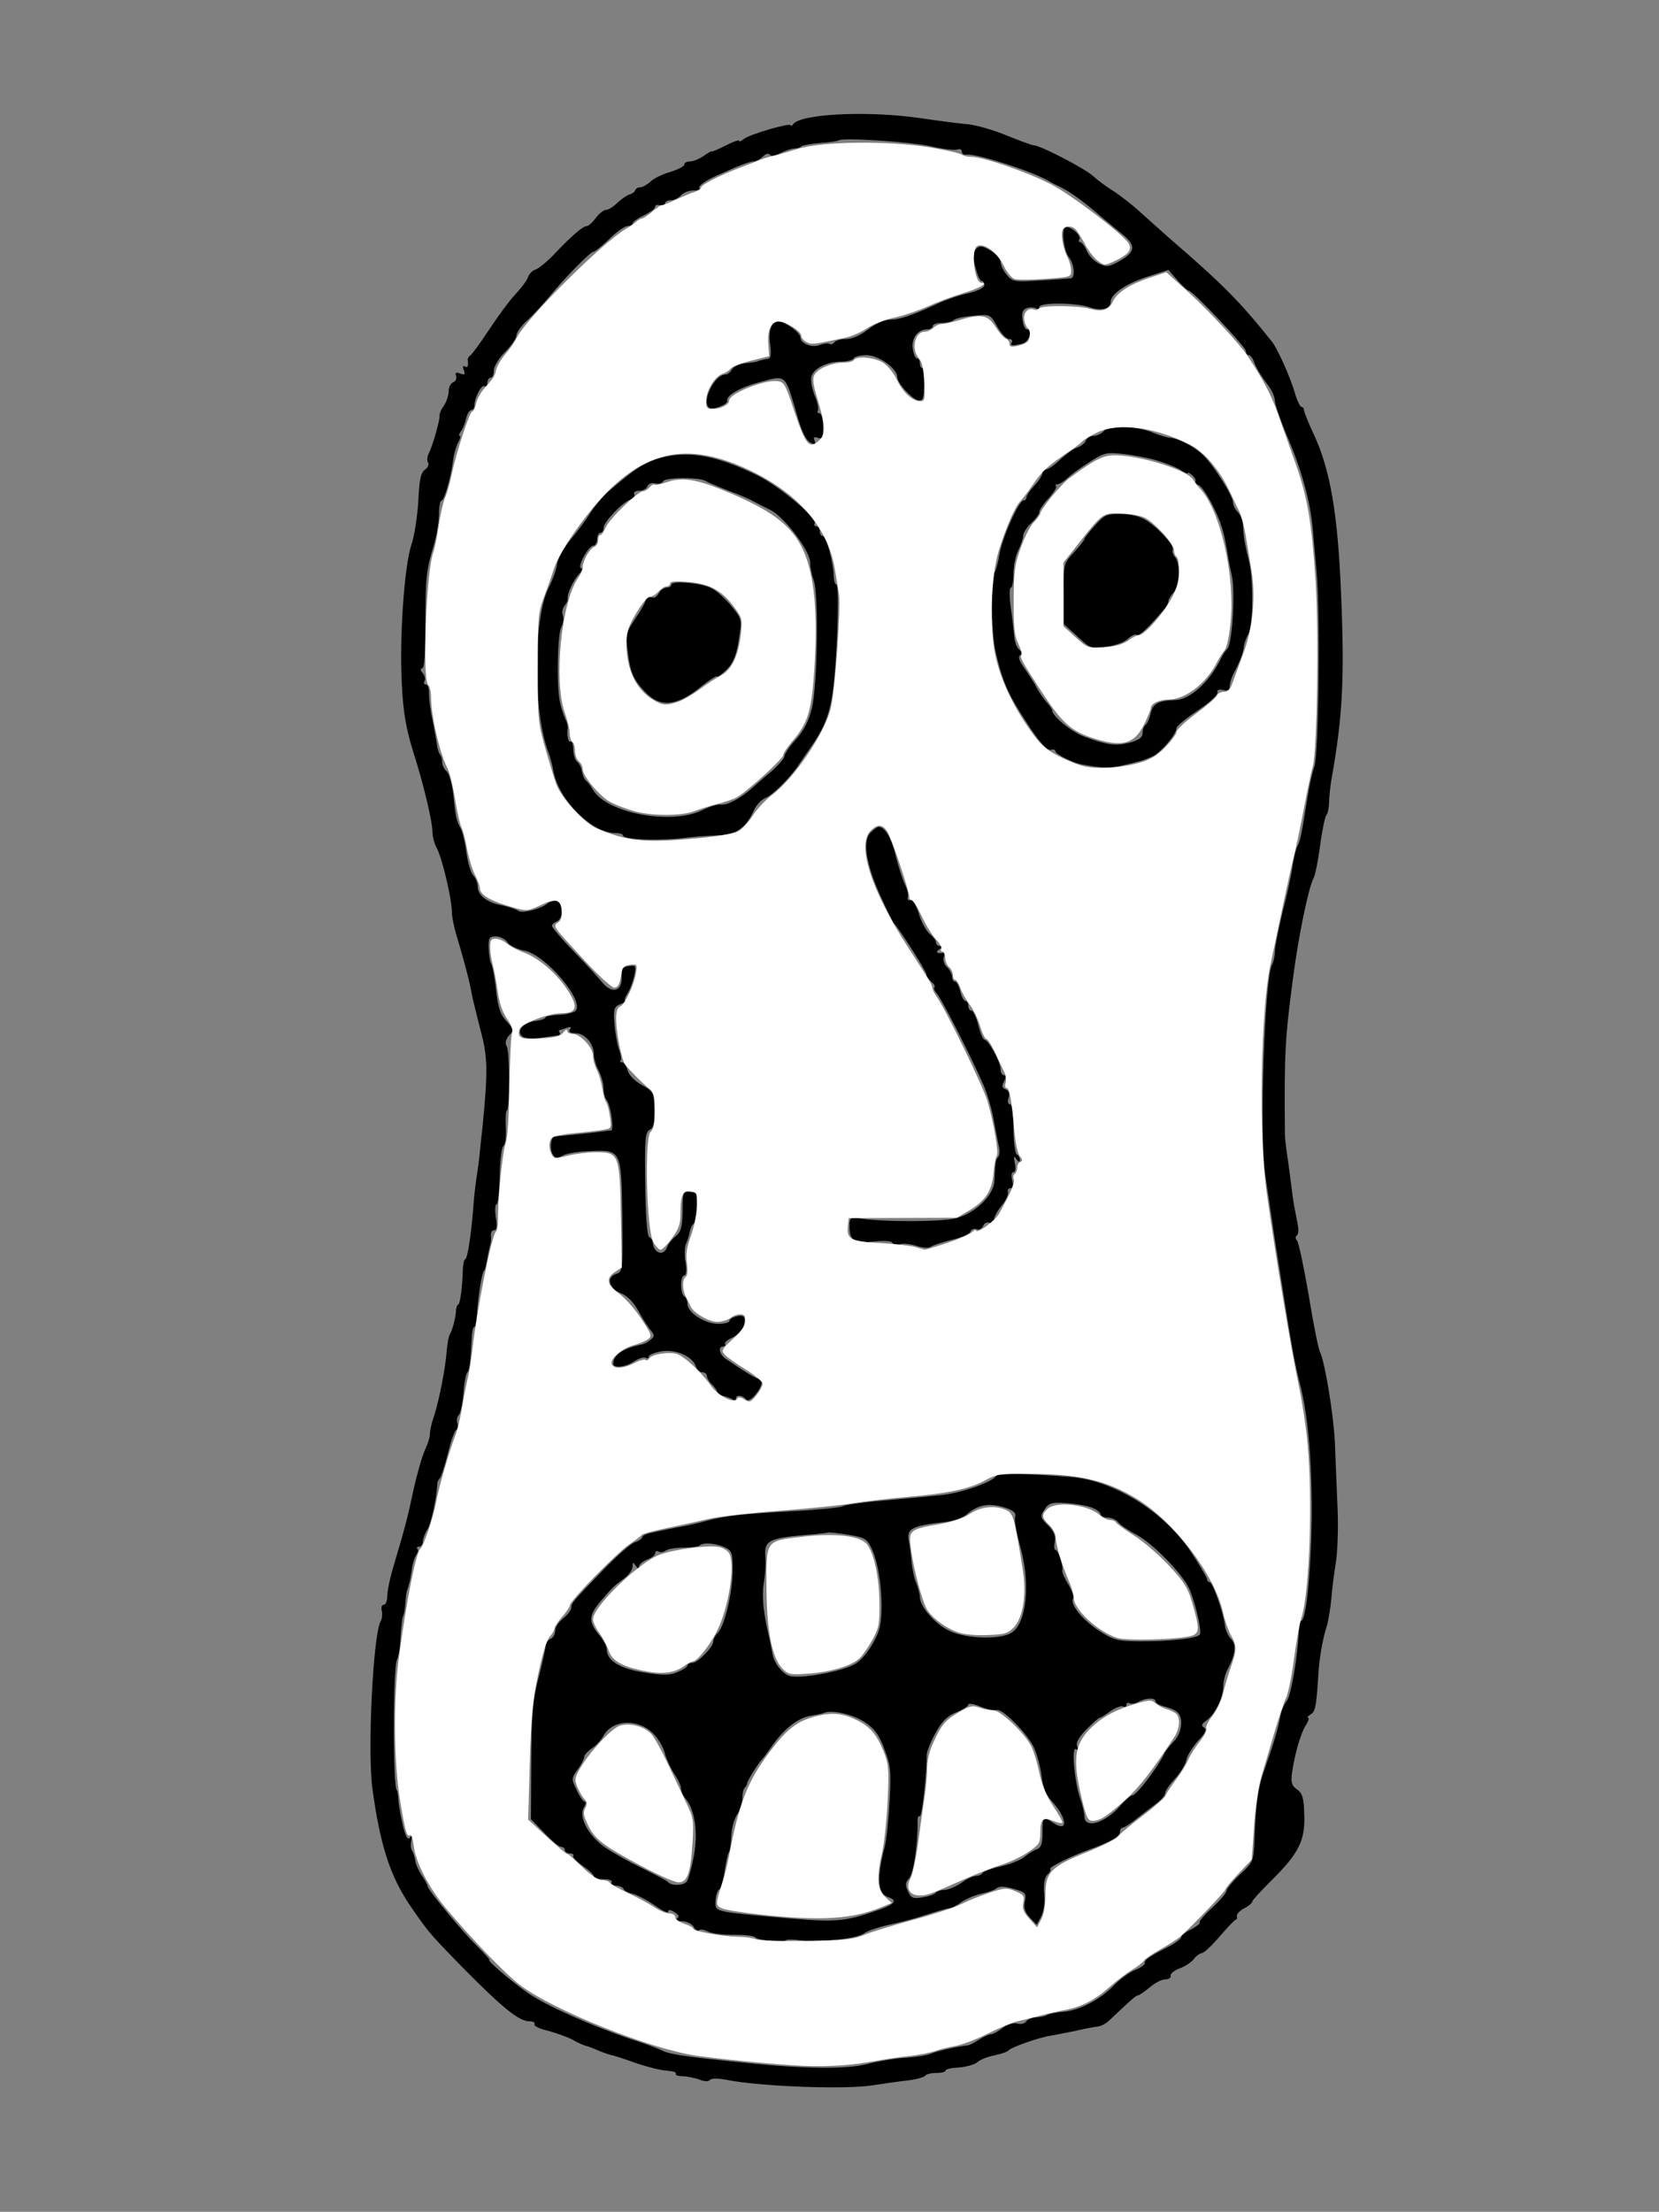 <?xml version="1.0" encoding="UTF-8" standalone="no"?>
<svg
   xmlns:dc="http://purl.org/dc/elements/1.1/"
   xmlns:cc="http://creativecommons.org/ns#"
   xmlns:rdf="http://www.w3.org/1999/02/22-rdf-syntax-ns#"
   xmlns:svg="http://www.w3.org/2000/svg"
   xmlns="http://www.w3.org/2000/svg"
   xmlns:sodipodi="http://sodipodi.sourceforge.net/DTD/sodipodi-0.dtd"
   xmlns:inkscape="http://www.inkscape.org/namespaces/inkscape"
   version="1.0"
   width="514pt"
   height="685pt"
   viewBox="0 0 514 685"
   preserveAspectRatio="xMidYMid meet"
   id="svg18"
   sodipodi:docname="face1_copy.svg"
   inkscape:version="1.0.1 (3bc2e813f5, 2020-09-07)">
  <rect x="0" y="0" width="514" height="685" fill="#808080" stroke="none"/>
  <defs
     id="defs22" />
  <sodipodi:namedview
     pagecolor="#ffffff"
     bordercolor="#666666"
     borderopacity="1"
     objecttolerance="10"
     gridtolerance="10"
     guidetolerance="10"
     inkscape:pageopacity="0"
     inkscape:pageshadow="2"
     inkscape:window-width="1920"
     inkscape:window-height="1027"
     id="namedview20"
     showgrid="false"
     inkscape:zoom="0.94160584"
     inkscape:cx="342.66667"
     inkscape:cy="453.12661"
     inkscape:window-x="1912"
     inkscape:window-y="-8"
     inkscape:window-maximized="1"
     inkscape:current-layer="g16" />
  <g
     transform="translate(0,685) scale(0.1,-0.1)"
     fill="#000000"
     stroke="none"
     id="g16">
    <path
       d="M2510 6486 c-25 -4 -48 -13 -52 -20 -4 -6 -8 -8 -8 -4 0 9 -129 -28 -146 -43 -8 -6 -14 -9 -14 -5 0 4 -19 -3 -42 -15 -24 -12 -43 -20 -43 -18 0 2 -11 -4 -25 -14 -13 -9 -32 -17 -42 -17 -10 0 -18 -4 -18 -10 0 -5 -19 -15 -42 -22 -24 -7 -52 -20 -62 -30 -11 -10 -25 -18 -32 -18 -7 0 -14 -4 -16 -9 -1 -5 -9 -11 -17 -13 -7 -2 -24 -13 -37 -25 -13 -13 -29 -23 -36 -23 -7 0 -22 -11 -32 -25 -10 -14 -23 -25 -27 -25 -13 0 -46 -29 -97 -82 -24 -26 -53 -50 -63 -53 -10 -3 -20 -14 -23 -23 -3 -10 -20 -33 -38 -52 -18 -19 -55 -69 -82 -110 -27 -41 -54 -78 -59 -81 -5 -3 -8 -9 -8 -13 3 -20 0 -26 -9 -21 -6 4 -7 -1 -3 -11 5 -14 3 -16 -11 -11 -13 5 -17 3 -13 -7 3 -8 -1 -17 -9 -20 -8 -3 -14 -16 -14 -28 0 -13 -7 -33 -15 -45 -9 -12 -14 -26 -13 -30 2 -10 -21 -93 -33 -116 -5 -10 -7 -23 -3 -29 4 -6 0 -17 -10 -23 -13 -10 -17 -33 -20 -98 -3 -46 -12 -107 -21 -133 -22 -64 -38 -288 -30 -433 4 -85 13 -137 34 -205 34 -106 61 -221 61 -254 0 -13 6 -36 14 -50 17 -34 46 -157 46 -196 0 -15 7 -49 15 -75 15 -49 36 -126 41 -151 2 -8 5 -26 8 -40 3 -14 15 -61 26 -105 21 -80 22 -120 5 -295 -3 -25 -7 -63 -9 -85 -2 -22 -7 -56 -10 -75 -3 -19 -8 -62 -10 -95 -7 -86 -18 -155 -25 -155 -3 0 -6 -15 -7 -32 -1 -54 -9 -108 -14 -108 -3 0 -6 -8 -7 -17 -1 -25 -11 -61 -19 -75 -4 -6 -8 -30 -10 -52 -4 -54 -23 -151 -39 -201 -8 -22 -13 -47 -13 -55 1 -8 -6 -31 -15 -50 -9 -19 -25 -75 -36 -125 -20 -94 -26 -114 -60 -230 -12 -38 -21 -82 -21 -97 0 -16 -5 -28 -11 -28 -6 0 -9 -8 -6 -19 2 -10 1 -25 -4 -33 -23 -42 -41 -402 -25 -518 24 -176 55 -273 121 -368 52 -76 60 -85 170 -197 113 -114 164 -155 195 -155 12 0 19 -4 16 -9 -3 -5 15 -14 41 -20 25 -7 60 -19 77 -28 17 -10 36 -18 41 -19 6 -1 24 -8 40 -15 17 -7 37 -14 45 -15 8 -2 42 -13 75 -25 33 -11 74 -21 92 -22 17 -1 30 -5 27 -9 -3 -4 6 -8 20 -8 13 0 37 -5 52 -10 16 -7 30 -7 33 -2 4 6 26 6 56 0 104 -20 365 -30 450 -16 33 5 81 12 108 15 26 3 50 10 53 14 3 5 18 9 35 9 16 0 29 3 29 8 0 4 19 8 42 9 22 2 48 9 57 17 9 8 33 17 54 21 20 4 39 11 42 15 6 9 94 40 128 45 12 2 47 9 77 15 30 7 63 13 72 14 10 1 26 10 35 19 68 64 82 77 88 77 4 0 20 11 37 25 16 14 38 25 49 25 10 0 18 5 16 12 -1 6 12 16 28 22 17 6 36 19 43 28 7 10 19 18 25 19 7 0 32 24 56 52 25 29 47 52 50 52 3 0 5 4 3 10 -1 7 9 18 23 25 14 7 25 17 25 21 0 4 27 33 59 65 85 84 105 124 102 203 -1 52 -6 67 -22 79 -17 11 -20 22 -16 51 8 58 27 124 43 148 8 13 11 23 7 23 -5 0 -1 5 7 10 15 9 18 22 24 115 3 57 13 116 27 160 5 17 11 55 14 85 2 30 9 81 14 112 5 31 8 108 5 170 -3 62 -6 151 -8 198 -4 87 -31 252 -46 282 -5 9 -21 88 -35 175 -15 87 -31 163 -36 170 -6 7 -6 13 -1 17 6 4 6 22 0 48 -5 24 -11 57 -13 73 -2 17 -8 62 -13 100 -6 39 -11 79 -11 90 -2 258 0 294 25 485 16 125 48 282 64 311 5 9 14 54 20 100 6 46 15 88 19 94 5 5 9 26 9 45 1 19 4 49 7 65 35 195 41 315 30 575 -10 251 -34 388 -86 498 -16 34 -29 67 -29 72 0 6 -4 10 -8 10 -4 0 -14 21 -21 46 -14 47 -54 137 -71 157 -100 125 -153 178 -320 322 -19 17 -57 51 -85 76 -27 25 -66 55 -85 67 -19 12 -47 32 -61 45 -25 24 -166 97 -186 97 -6 0 -43 14 -83 30 -40 17 -94 32 -119 35 -25 2 -95 11 -156 20 -113 16 -257 16 -335 1z m378 -90 c35 -8 70 -12 78 -9 8 3 14 0 14 -6 0 -7 6 -11 13 -10 27 6 210 -53 257 -82 8 -5 24 -13 35 -18 28 -14 66 -40 116 -83 24 -21 59 -49 77 -64 42 -34 40 -54 -7 -81 -33 -19 -42 -21 -65 -10 -14 7 -32 24 -39 40 -6 15 -16 27 -20 27 -5 0 -6 4 -3 9 8 12 -31 44 -44 36 -12 -7 -4 -72 12 -92 16 -20 20 -63 6 -65 -23 -2 -62 -5 -122 -8 -51 -3 -61 -1 -77 19 -11 13 -19 31 -19 40 0 9 -14 25 -31 35 -26 15 -33 16 -45 5 -10 -11 -11 -23 -2 -56 6 -24 14 -43 19 -43 5 0 9 -6 9 -13 0 -8 -21 -18 -49 -25 -28 -6 -69 -20 -93 -31 -84 -39 -121 -51 -150 -51 -18 0 -45 -12 -68 -30 -23 -18 -50 -30 -68 -30 -17 0 -34 -5 -37 -10 -4 -6 -10 -8 -15 -5 -5 3 -19 1 -32 -4 -23 -9 -58 6 -58 23 0 11 -22 31 -49 45 -33 18 -53 -10 -45 -66 4 -28 2 -43 -5 -44 -13 -2 -30 -6 -33 -8 -2 -1 -18 -4 -37 -6 -19 -1 -38 -10 -43 -19 -5 -9 -14 -16 -21 -16 -33 -1 -73 -81 -51 -102 9 -10 59 9 57 20 -4 17 39 42 99 58 86 23 79 28 118 -103 13 -47 27 -76 40 -83 16 -9 18 -8 14 5 -5 11 -2 13 10 9 13 -5 16 1 16 35 0 23 -5 41 -11 41 -5 0 -8 4 -5 9 3 5 -1 26 -10 46 -8 21 -13 47 -10 59 7 25 48 46 92 46 18 0 36 5 39 10 3 6 21 10 40 10 37 0 95 -41 95 -68 0 -19 49 -72 67 -72 14 0 15 5 17 62 1 21 -2 38 -6 38 -5 0 -8 7 -8 15 0 8 -4 15 -9 15 -5 0 -11 14 -13 30 -5 33 16 60 45 60 9 0 17 5 17 10 0 6 13 10 28 10 15 0 32 4 37 9 6 5 33 11 62 13 51 5 51 5 73 -34 12 -21 28 -38 36 -38 8 0 12 -4 9 -10 -7 -11 0 -12 33 -4 21 6 33 44 13 44 -5 0 -11 13 -13 30 -3 22 0 31 14 36 10 3 22 2 28 -1 5 -3 10 -1 10 4 0 15 115 14 157 -1 34 -12 65 -4 64 17 0 24 47 56 111 77 l68 22 28 -32 c16 -18 32 -32 35 -32 12 0 177 -175 177 -187 0 -7 4 -13 9 -13 5 0 11 -8 15 -17 6 -19 20 -43 49 -82 9 -13 17 -32 17 -42 0 -11 18 -63 41 -117 43 -102 68 -194 76 -277 2 -27 8 -88 12 -135 12 -123 7 -569 -7 -605 -6 -16 -16 -61 -22 -100 -17 -106 -21 -129 -30 -145 -5 -9 -11 -36 -15 -60 -3 -25 -17 -90 -31 -144 -13 -54 -24 -110 -24 -123 0 -13 -4 -32 -9 -41 -23 -44 -39 -519 -22 -642 25 -172 29 -198 50 -330 34 -217 42 -261 62 -340 30 -121 41 -349 27 -555 -7 -108 -17 -165 -27 -165 -3 0 -6 -15 -7 -32 -3 -75 -24 -202 -38 -217 -7 -9 -16 -29 -19 -46 -7 -39 -21 -85 -47 -159 -22 -61 -29 -107 -33 -221 -3 -69 -4 -72 -45 -110 -23 -22 -42 -45 -42 -51 0 -6 -20 -30 -44 -52 -24 -22 -42 -43 -39 -46 3 -2 -9 -12 -26 -21 -17 -8 -31 -19 -31 -24 0 -5 -15 -16 -32 -26 -65 -33 -83 -45 -81 -54 1 -5 -12 -15 -30 -22 -18 -7 -49 -30 -69 -51 -43 -43 -107 -76 -158 -79 -19 -2 -39 -6 -45 -9 -5 -4 -21 -7 -34 -8 -13 0 -28 -6 -32 -13 -4 -6 -16 -9 -28 -6 -12 3 -31 -3 -45 -14 -13 -10 -29 -19 -35 -19 -7 0 -24 -8 -38 -17 -15 -10 -31 -18 -37 -18 -25 -2 -92 -17 -111 -25 -11 -5 -47 -11 -80 -13 -33 -2 -86 -11 -117 -19 -64 -17 -196 -16 -383 4 -181 18 -232 26 -255 38 -9 5 -52 21 -96 35 -126 43 -265 105 -319 143 -55 39 -128 102 -119 102 3 0 -14 19 -38 43 -47 46 -153 175 -153 185 0 4 -8 18 -17 32 -10 14 -19 35 -21 45 -1 11 -6 26 -10 33 -5 7 -5 22 -2 35 5 16 4 18 -3 8 -8 -11 -13 -4 -22 28 -6 24 -13 59 -15 79 -1 21 -4 37 -5 37 -13 0 -13 380 0 405 5 9 10 41 11 71 2 30 5 59 8 64 3 6 6 24 7 40 1 17 3 32 4 35 1 3 3 10 5 15 1 6 3 12 4 15 1 3 4 20 7 39 2 19 9 39 14 46 5 7 7 15 3 18 -3 4 -1 7 5 7 7 0 12 7 12 15 0 9 6 26 14 38 12 18 29 100 31 142 0 6 3 12 7 16 4 3 15 36 25 75 9 38 21 72 26 75 6 4 7 14 4 22 -3 8 -1 19 4 24 6 6 12 36 15 69 2 32 8 61 12 64 6 4 10 32 14 113 1 15 4 27 7 27 4 0 8 19 9 43 3 51 16 132 22 132 2 0 6 16 13 55 3 14 6 27 7 30 1 3 2 13 1 23 -1 9 3 17 10 17 8 0 10 12 5 40 -3 22 -2 40 2 40 5 0 9 39 10 87 1 47 6 89 11 93 6 3 10 29 8 58 -1 29 0 52 3 52 9 0 10 183 0 199 -6 11 -3 22 7 34 15 16 15 19 -4 40 -24 26 -30 42 -38 117 -4 30 -10 60 -13 65 -4 6 -7 27 -8 48 -1 32 2 37 22 37 13 0 29 -8 36 -18 7 -11 31 -22 52 -26 66 -12 189 -157 159 -187 -5 -5 -29 -11 -51 -12 -23 -1 -42 -5 -42 -8 0 -4 -14 -9 -31 -11 -38 -4 -62 -33 -39 -49 8 -5 33 -7 55 -3 22 3 45 6 52 7 7 0 10 4 7 9 -3 4 -3 8 0 8 2 0 12 3 22 7 12 4 15 3 10 -5 -5 -8 1 -12 18 -12 28 0 56 -33 56 -66 0 -12 7 -35 15 -50 8 -16 15 -40 15 -55 0 -14 4 -29 9 -35 12 -13 25 -94 14 -95 -4 0 -19 -2 -33 -4 -21 -3 -120 -13 -141 -15 -12 0 -17 -37 -7 -54 7 -13 13 -14 31 -5 12 7 50 13 85 14 97 4 97 4 100 -202 2 -164 1 -172 -18 -178 -32 -10 -25 -44 13 -60 21 -8 41 -29 56 -57 13 -24 30 -50 38 -59 11 -14 11 -18 -1 -28 -8 -7 -21 -14 -28 -15 -58 -12 -88 -32 -88 -60 0 -14 38 -10 62 6 16 11 32 16 38 13 5 -3 10 -2 10 4 0 5 18 12 40 16 44 7 96 -16 106 -47 3 -10 12 -18 20 -18 8 0 14 -5 14 -11 0 -6 6 -17 14 -25 8 -7 16 -18 18 -24 2 -6 10 -12 18 -13 8 -2 21 -6 28 -10 7 -5 12 -4 12 2 0 13 22 10 32 -4 4 -5 16 1 27 14 22 25 28 51 11 51 -8 0 -40 20 -102 62 -20 14 -24 38 -7 38 5 0 8 4 5 8 -2 4 8 13 24 20 26 12 45 46 35 63 -6 10 -45 -1 -45 -12 0 -5 -16 -9 -35 -9 -41 0 -95 35 -95 61 0 10 -4 21 -10 24 -13 8 -13 65 0 65 6 0 8 15 4 40 -4 21 -3 47 1 57 5 10 10 27 12 38 2 10 7 22 12 25 5 3 11 25 12 50 3 42 2 45 -21 48 -24 3 -25 1 -25 -58 -1 -50 -5 -65 -21 -78 -12 -10 -24 -25 -27 -34 -11 -31 -43 -19 -45 16 0 5 -5 12 -11 15 -6 4 -11 67 -12 165 -2 137 0 160 14 167 12 7 16 23 15 64 -2 51 -4 55 -40 75 -22 12 -40 31 -44 46 -3 13 -11 24 -17 24 -6 0 -8 3 -4 6 3 3 1 18 -5 33 -5 14 -12 50 -14 79 -4 47 -2 54 18 62 13 5 20 9 15 9 -4 1 -1 11 7 24 8 12 17 37 21 55 6 31 5 33 -16 30 -19 -2 -24 -9 -23 -35 2 -43 -30 -52 -60 -16 -11 14 -51 58 -88 96 -38 39 -68 75 -68 79 0 5 7 11 15 14 22 9 20 64 -3 64 -10 0 -22 -4 -27 -9 -19 -16 -78 -31 -89 -22 -6 5 -29 12 -50 17 -46 8 -76 31 -76 58 0 11 -6 27 -14 35 -8 9 -17 41 -21 71 -4 30 -12 64 -18 75 -13 24 -15 32 -23 107 -4 32 -13 63 -20 69 -8 6 -14 19 -14 29 0 9 -3 20 -7 23 -3 4 -8 17 -9 30 -2 12 -8 47 -14 77 -7 30 -11 67 -11 83 1 15 -4 27 -9 27 -6 0 -8 5 -5 10 4 6 1 17 -5 25 -8 9 -8 15 -2 15 7 0 10 49 10 138 0 145 3 168 27 247 8 28 15 69 15 93 0 23 4 42 8 42 9 0 29 72 36 126 2 17 9 41 15 53 7 11 9 21 5 21 -3 0 -2 6 3 13 6 6 13 24 17 40 3 15 11 27 16 27 6 0 10 7 10 15 0 23 22 65 31 59 5 -3 9 2 9 10 0 9 5 16 10 16 6 0 10 10 10 23 0 12 16 38 35 57 19 19 35 42 35 51 0 9 15 30 33 46 17 16 48 49 68 73 46 57 128 140 137 140 5 0 27 18 50 40 22 22 48 40 57 40 8 0 15 4 15 8 0 5 16 16 35 25 19 9 35 21 35 27 0 5 7 7 15 4 8 -4 15 -1 15 5 0 6 8 11 19 11 10 0 24 7 31 15 7 8 24 15 38 15 14 0 22 3 19 7 -6 6 18 23 53 39 8 3 34 15 57 25 24 10 49 19 57 19 8 0 21 7 30 15 8 9 17 11 21 6 3 -6 17 -4 33 5 15 7 34 14 43 14 9 0 19 3 22 7 4 3 30 8 59 10 29 2 54 6 56 8 10 10 231 -5 290 -19z"
       id="path2" />
    <path
       d="M3421 5516 c-8 -9 -22 -16 -33 -16 -10 0 -21 -7 -24 -15 -3 -8 -15 -17 -26 -21 -11 -3 -36 -21 -56 -40 -19 -18 -39 -31 -44 -28 -4 3 -8 -1 -8 -9 0 -8 -11 -26 -25 -41 -14 -15 -25 -31 -25 -37 0 -5 -4 -9 -9 -9 -15 0 -68 -121 -75 -170 -4 -24 -11 -50 -17 -56 -11 -13 -7 -185 5 -239 21 -93 38 -133 95 -220 41 -64 66 -92 79 -87 7 2 12 0 12 -5 0 -8 52 -35 80 -40 63 -12 91 -13 130 -3 56 13 59 14 90 27 25 11 75 69 75 88 0 6 29 30 65 54 36 24 64 49 62 56 -2 9 4 11 18 8 14 -4 20 0 20 12 0 9 6 29 14 43 18 34 29 63 30 82 1 8 7 25 14 37 15 26 16 172 1 228 -12 48 -16 71 -18 107 0 15 -8 33 -16 42 -8 8 -15 22 -15 31 0 18 -56 108 -89 142 -26 27 -74 53 -104 57 -12 1 -35 8 -52 15 -50 22 -139 25 -154 7z m163 -92 c27 -8 60 -21 73 -29 13 -9 23 -13 23 -10 0 3 6 0 14 -7 8 -7 12 -16 10 -19 -2 -4 3 -9 11 -12 8 -4 27 -32 43 -64 26 -52 35 -80 48 -163 2 -14 7 -36 10 -50 12 -49 2 -218 -14 -230 -4 -3 -14 -18 -22 -35 -34 -68 -93 -121 -137 -123 -56 -2 -71 -11 -78 -42 -4 -17 -11 -32 -16 -35 -5 -4 -9 -15 -9 -25 0 -14 -11 -22 -40 -30 -42 -11 -68 -8 -139 18 -40 14 -101 64 -101 82 0 3 -8 15 -18 26 -9 10 -23 30 -30 44 -7 14 -24 40 -37 59 -16 22 -22 37 -15 41 7 5 7 10 -2 18 -8 6 -15 26 -16 44 -2 18 -6 59 -11 91 -4 31 -4 57 1 57 4 0 8 20 8 44 0 24 7 57 15 72 8 16 15 36 15 45 0 8 11 26 25 39 14 13 25 28 25 35 0 6 13 25 29 42 16 18 26 34 23 37 -3 3 -1 6 4 6 6 0 20 9 32 20 11 11 42 33 69 50 43 28 53 30 103 24 30 -3 77 -12 104 -20z"
       id="path4" />
    <path
       d="M3393 5223 c-18 -20 -33 -39 -33 -42 0 -4 -15 -22 -32 -41 -33 -35 -33 -36 -32 -129 l0 -94 42 -38 c39 -37 43 -38 89 -32 26 3 56 14 67 24 10 10 23 16 28 13 8 -5 38 24 88 83 5 7 10 17 10 22 0 5 7 16 15 25 19 18 23 90 6 110 -7 8 -10 19 -8 23 7 11 -38 62 -78 89 -20 14 -47 21 -80 22 -45 1 -53 -2 -82 -35z"
       id="path6" />
    <path
       d="M2064 5436 c-47 -10 -80 -27 -122 -61 -9 -7 -32 -26 -50 -41 -19 -15 -45 -46 -60 -68 -14 -23 -43 -62 -64 -87 -21 -25 -40 -60 -42 -76 -2 -17 -14 -50 -26 -73 -49 -97 -49 -392 1 -515 4 -11 11 -36 14 -55 18 -90 119 -190 192 -190 13 0 23 -3 23 -7 0 -14 118 -18 200 -7 25 3 68 6 97 7 55 2 85 24 110 80 7 15 23 31 35 36 22 8 81 68 103 103 6 9 25 37 43 63 42 60 58 110 67 205 11 122 15 290 6 290 -4 0 -8 12 -8 28 -1 40 -23 122 -34 122 -5 0 -9 7 -9 15 0 8 -5 15 -11 15 -5 0 -8 4 -5 9 10 15 -109 115 -176 148 -120 59 -204 76 -284 59z m121 -75 c6 -4 37 -17 70 -30 33 -12 69 -27 80 -34 11 -6 35 -18 53 -27 42 -21 122 -126 122 -162 0 -15 5 -39 11 -55 16 -40 12 -320 -5 -394 -10 -42 -25 -71 -50 -99 -20 -22 -36 -46 -36 -53 0 -6 -19 -28 -41 -47 -23 -19 -49 -42 -58 -50 -34 -31 -77 -54 -96 -52 -11 2 -36 -6 -57 -16 -95 -49 -301 -11 -342 64 -6 10 -15 22 -20 26 -5 3 -11 17 -13 29 -2 13 -9 26 -15 30 -6 4 -11 20 -12 37 0 17 -4 28 -8 25 -8 -4 -12 21 -9 41 1 6 -2 19 -8 30 -5 12 -13 35 -16 51 -11 47 -8 211 4 233 6 11 8 28 5 36 -4 9 -1 22 5 30 7 8 11 18 10 22 -3 14 18 59 36 77 9 10 12 17 6 17 -15 0 21 69 37 70 6 0 12 9 12 20 0 11 5 20 10 20 6 0 10 7 10 15 0 18 57 78 83 88 10 4 15 11 12 17 -3 5 3 10 15 10 11 0 23 6 26 14 3 8 13 12 24 9 10 -3 21 0 25 7 7 12 112 12 130 1z"
       id="path8" />
    <path
       d="M2080 5039 c0 -5 -7 -9 -15 -9 -7 0 -18 -7 -23 -16 -5 -9 -12 -15 -15 -15 -19 3 -27 0 -27 -8 0 -6 -14 -31 -31 -56 -29 -43 -31 -50 -24 -103 8 -65 17 -86 53 -124 47 -51 99 -46 176 17 24 19 45 33 48 30 2 -3 16 8 31 23 19 19 29 45 36 91 10 63 10 63 -22 103 -18 22 -45 47 -62 56 -33 17 -125 25 -125 11z"
       id="path10" />
    <path
       d="M2697 4271 c-25 -26 -14 -97 31 -196 20 -44 39 -82 42 -85 14 -13 100 -148 100 -157 0 -6 7 -16 15 -23 9 -7 13 -15 10 -18 -3 -3 1 -12 9 -21 14 -16 105 -194 143 -281 11 -25 26 -74 32 -110 7 -36 14 -74 17 -86 2 -12 0 -24 -4 -28 -7 -8 -8 -13 -11 -73 -2 -48 -68 -108 -129 -118 -51 -9 -212 -9 -278 0 -40 6 -42 5 -42 -22 0 -46 15 -56 74 -48 30 3 55 2 58 -3 3 -6 15 -8 26 -5 11 3 34 0 51 -6 19 -6 37 -7 43 -2 6 4 35 14 64 21 30 7 56 18 59 26 2 7 11 10 19 7 7 -3 16 2 20 10 3 9 12 13 20 10 8 -3 14 1 14 10 0 9 11 28 24 44 12 15 21 34 19 41 -3 6 1 12 7 12 8 0 10 9 6 25 -4 15 -2 25 4 25 6 0 8 11 4 28 -4 21 -3 24 5 12 7 -9 11 -10 11 -3 0 6 -4 15 -10 18 -5 3 -10 40 -10 81 0 46 -4 74 -11 74 -6 0 -8 9 -4 20 4 13 1 22 -9 26 -12 5 -13 10 -5 25 6 13 6 19 -1 19 -5 0 -10 9 -10 19 0 22 -38 91 -50 91 -4 0 -13 20 -19 45 -6 25 -16 45 -21 45 -6 0 -10 7 -10 15 0 8 -4 15 -9 15 -5 0 -12 14 -16 30 -4 17 -11 30 -16 30 -5 0 -9 6 -9 14 0 8 -7 22 -16 31 -9 8 -13 22 -10 30 3 8 2 14 -2 14 -19 -3 -25 2 -12 11 10 6 11 10 3 10 -7 0 -13 5 -13 11 0 6 -9 18 -20 27 -11 10 -26 37 -33 62 -8 26 -19 44 -26 42 -7 -1 -11 3 -8 10 2 7 -2 24 -9 38 -7 14 -20 54 -29 90 -13 56 -35 91 -54 89 -3 0 -14 -8 -24 -18z"
       id="path12" />
    <path
       d="M3088 2281 c-9 -20 -110 -56 -178 -62 -41 -4 -123 -12 -181 -17 -59 -5 -112 -13 -119 -17 -6 -4 -75 -11 -153 -15 -161 -9 -205 -14 -268 -30 -24 -7 -64 -16 -89 -20 -25 -5 -60 -12 -77 -16 -18 -3 -33 -10 -33 -14 0 -5 -10 -12 -22 -16 -12 -3 -55 -41 -96 -83 -98 -101 -102 -106 -102 -120 0 -7 -11 -22 -25 -33 -14 -11 -25 -28 -25 -39 0 -11 -7 -22 -15 -25 -8 -4 -15 -14 -15 -23 0 -9 -10 -52 -21 -96 -18 -66 -22 -112 -23 -260 l-1 -179 42 -43 c22 -24 46 -43 52 -43 6 0 11 -4 11 -10 0 -5 7 -10 16 -10 8 0 13 -4 10 -8 -2 -4 11 -18 30 -31 19 -13 34 -27 34 -32 0 -5 14 -9 31 -9 17 0 28 -4 24 -10 -3 -5 3 -10 14 -10 10 0 21 -5 23 -10 2 -6 14 -12 28 -15 13 -3 44 -19 67 -35 24 -17 43 -26 43 -21 0 8 7 7 20 -1 14 -9 16 -14 7 -20 -7 -5 -1 -8 15 -8 15 0 31 -8 37 -17 5 -10 13 -15 17 -11 3 4 16 2 27 -4 12 -6 48 -11 82 -10 33 0 62 -3 65 -8 6 -9 86 -17 95 -9 3 3 22 3 43 0 53 -9 181 5 200 22 10 7 44 19 77 26 33 7 86 21 118 32 31 10 62 19 68 19 6 0 23 8 37 19 15 10 43 22 62 26 19 4 40 11 46 16 11 9 28 8 72 -6 19 -6 22 -13 17 -34 -4 -19 0 -33 16 -50 l21 -22 14 26 c8 16 12 45 9 71 -2 29 1 49 10 58 8 7 12 16 9 18 -5 5 63 39 116 58 69 25 100 42 100 56 0 8 4 14 9 14 4 0 24 12 43 28 19 15 47 36 61 47 15 11 27 25 27 32 0 6 14 27 31 45 16 18 33 45 35 59 3 14 20 40 36 58 23 24 28 35 18 41 -9 5 -7 11 7 21 27 19 53 72 53 106 0 15 6 40 14 54 24 46 27 76 10 93 -9 9 -17 28 -19 42 -4 38 -38 134 -47 134 -4 0 -8 4 -8 9 0 4 -22 42 -49 83 -83 126 -241 224 -375 234 -126 10 -225 12 -228 5z m295 -100 c15 -6 27 -15 27 -21 0 -5 10 -10 21 -10 12 0 27 -6 33 -14 6 -8 32 -26 57 -39 48 -25 138 -116 162 -164 17 -34 40 -128 35 -144 -4 -13 -92 -23 -194 -22 -64 1 -76 4 -124 36 -50 34 -86 80 -75 97 3 5 -4 24 -15 43 -12 19 -20 39 -19 43 4 15 -13 64 -21 64 -4 0 -5 11 -2 25 3 18 -3 33 -21 51 -24 24 -25 27 -11 49 13 20 22 23 67 20 29 -2 64 -8 80 -14z m-264 -2 c23 -8 30 -16 26 -28 -3 -9 5 -50 16 -91 32 -113 20 -236 -26 -266 -35 -23 -143 -20 -195 6 -44 21 -90 75 -90 104 0 8 -5 27 -11 43 -7 15 -13 46 -15 68 -2 22 -6 52 -9 67 -5 34 13 43 110 54 28 3 59 14 70 24 36 31 72 37 124 19z m-417 -128 c25 -54 37 -175 24 -239 -9 -40 -47 -98 -76 -115 -40 -24 -175 -48 -205 -37 -22 8 -46 39 -51 65 -1 6 -9 46 -19 90 -11 55 -14 95 -9 130 5 27 7 67 5 87 -3 46 12 54 121 64 40 3 74 7 75 8 1 1 29 -2 61 -7 53 -9 59 -13 74 -46z m-457 7 c23 -10 25 -17 25 -71 0 -68 -25 -173 -46 -194 -8 -8 -14 -20 -14 -26 0 -18 -48 -67 -65 -67 -8 0 -15 -3 -15 -8 0 -4 -13 -13 -30 -20 -24 -11 -45 -11 -102 -2 -76 11 -118 37 -118 71 0 10 -11 31 -25 47 -32 39 -31 59 5 102 38 44 39 46 73 71 15 11 27 28 27 37 0 15 2 15 10 2 7 -10 10 -11 10 -2 0 7 11 17 25 22 14 5 25 14 25 20 0 6 5 8 10 5 6 -4 16 -2 23 3 7 5 31 9 55 9 23 0 45 3 49 6 10 11 50 8 78 -5z m1335 -477 c0 -5 12 -12 27 -16 16 -4 34 -11 40 -17 21 -17 15 -67 -11 -92 -12 -13 -26 -30 -29 -38 -21 -43 -86 -128 -98 -128 -6 0 -22 -14 -36 -30 -45 -55 -113 -76 -113 -36 0 9 -6 35 -14 58 -18 54 -26 159 -13 151 6 -4 8 0 4 10 -4 10 6 28 30 52 19 19 37 35 40 35 3 0 18 9 34 21 16 11 33 17 39 14 5 -3 10 -1 10 5 0 6 4 8 10 5 5 -3 18 -1 27 4 22 13 53 14 53 2z m-493 -27 c17 7 95 -71 117 -117 9 -21 20 -60 23 -87 4 -33 14 -59 29 -75 50 -54 56 -102 8 -71 -33 22 -34 21 -34 -29 0 -34 -4 -47 -17 -52 -10 -3 -27 -14 -38 -23 -11 -10 -44 -23 -73 -30 -28 -6 -55 -16 -58 -21 -3 -5 -12 -9 -21 -9 -8 0 -28 -9 -44 -21 -16 -11 -39 -21 -51 -22 -13 0 -26 -5 -29 -9 -3 -5 -21 -11 -40 -14 -30 -5 -36 -3 -46 19 -9 19 -8 27 3 39 14 13 28 109 27 175 -1 13 2 21 7 18 6 -4 22 135 21 189 0 10 12 41 27 68 20 37 37 54 65 65 20 8 37 19 37 24 0 5 17 2 37 -6 20 -9 43 -13 50 -11z m-407 -38 c29 -19 44 -39 60 -83 20 -51 21 -70 16 -163 -3 -58 -10 -121 -15 -140 -25 -94 -22 -145 10 -155 30 -10 23 -21 -23 -38 -108 -38 -133 -41 -286 -28 -81 7 -165 15 -187 19 -36 7 -40 10 -38 36 1 16 6 32 12 35 5 3 12 29 16 56 4 28 10 55 14 60 3 6 6 29 7 51 1 23 9 52 18 65 9 13 16 35 16 50 0 14 3 29 8 33 4 4 7 11 7 14 1 8 36 64 45 72 3 3 17 21 30 40 37 54 81 89 120 96 19 3 40 7 45 10 24 9 90 -6 125 -30z m-658 -33 c16 -15 33 -43 38 -63 5 -19 19 -48 30 -65 11 -16 20 -36 20 -44 0 -8 6 -22 13 -30 30 -34 40 -106 27 -178 -7 -37 -17 -74 -23 -81 -10 -12 -47 -13 -57 -1 -3 4 -39 23 -80 43 -41 20 -95 50 -119 67 -50 37 -79 93 -62 121 6 10 7 18 3 18 -5 0 -16 16 -25 36 -17 34 -17 37 3 64 11 15 20 33 20 39 0 6 11 17 23 26 13 8 29 26 36 38 27 51 105 56 153 10z"
       id="path14" />
    <path
       style="fill:#ffffff;stroke-width:0"
       d="m 332.578,853.091 c -9.706,-0.363 -31.581,-2.404 -44.379,-4.142 -19.046,-2.586 -59.577,-18.766 -73.505,-29.344 -5.996,-4.554 -19.365,-18.42 -30.481,-31.613 -6.818,-8.093 -12.49,-18.966 -13.253,-25.405 -0.346,-2.924 -1.009,-5.082 -1.474,-4.795 -1.419,0.877 -1.959,-0.938 -4.164,-14.003 -2.672,-15.83 -2.89,-42.31 -0.492,-59.851 3.366,-24.622 7.091,-43.228 8.931,-44.605 1.251,-0.936 5.324,-13.081 6.411,-19.116 1.088,-6.044 5.437,-21.105 7.973,-27.612 0.797,-2.044 2.002,-7.062 2.677,-11.151 0.676,-4.089 1.745,-9.585 2.376,-12.213 0.631,-2.628 1.488,-7.885 1.905,-11.682 1.798,-16.379 8.052,-47.826 9.736,-48.951 0.518,-0.346 0.91,-2.736 0.871,-5.31 -0.123,-8.079 1.913,-28.002 3.196,-31.28 0.731,-1.867 1.351,-11.307 1.532,-23.316 0.167,-11.098 0.651,-21.028 1.077,-22.065 0.514,-1.255 -0.179,-3.262 -2.07,-5.99 -1.929,-2.784 -3.173,-6.444 -3.87,-11.388 -0.565,-4.007 -1.489,-8.958 -2.055,-11.002 -0.565,-2.044 -1.03,-5.27 -1.034,-7.169 -0.005,-2.843 0.403,-3.452 2.315,-3.452 1.277,0 3.308,0.876 4.514,1.947 1.206,1.071 4.423,2.768 7.149,3.771 6.001,2.209 13.338,8.472 17.78,15.178 4.866,7.346 4.172,9.902 -2.689,9.902 -4.96,0 -16.2,4.287 -16.883,6.439 -1.19,3.75 0.399,4.47 8.694,3.938 6.08,-0.39 8.2,-0.96 9.381,-2.52 0.875,-1.155 1.54,-1.449 1.56,-0.688 0.019,0.73 1.026,1.328 2.24,1.328 3.151,0 8.414,5.628 8.414,8.998 0,1.534 0.703,4.149 1.563,5.811 0.859,1.662 1.881,5.103 2.269,7.647 0.389,2.544 1.118,5.151 1.622,5.794 0.504,0.643 1.211,3.327 1.573,5.965 0.655,4.782 0.647,4.798 -2.919,5.422 -1.967,0.344 -7.161,0.947 -11.542,1.34 -4.381,0.393 -8.562,1.189 -9.293,1.77 -1.583,1.259 -1.721,4.449 -0.306,7.093 0.941,1.759 1.462,1.795 6.604,0.461 3.07,-0.796 8.334,-1.448 11.698,-1.448 9.449,0 9.795,0.9 10.257,26.672 l 0.375,20.926 -2.764,1.811 c -3.952,2.589 -3.445,5.309 1.682,9.022 2.445,1.771 6.544,6.414 9.107,10.317 4.362,6.64 4.539,7.186 2.755,8.49 -1.048,0.767 -3.768,1.895 -6.043,2.508 -4.517,1.216 -9.613,5.571 -8.933,7.634 0.711,2.159 4.635,2.078 9.075,-0.187 2.309,-1.178 4.522,-1.818 4.918,-1.421 0.396,0.396 1.091,0.12 1.545,-0.614 1.041,-1.685 7.638,-2.797 11.235,-1.895 2.954,0.741 10.24,7.487 14.295,13.234 2.889,4.095 9.475,7.437 10.712,5.436 0.573,-0.928 1.353,-0.881 3.106,0.187 2.126,1.295 2.576,1.134 4.916,-1.761 1.417,-1.752 2.561,-3.903 2.543,-4.779 -0.018,-0.876 -3.148,-3.505 -6.956,-5.841 -3.808,-2.336 -7.688,-5.084 -8.622,-6.105 -1.577,-1.725 -1.351,-2.178 3.186,-6.372 4.576,-4.23 5.438,-5.748 5.127,-9.028 -0.171,-1.804 -3.508,-1.675 -6.029,0.232 -1.134,0.858 -3.544,1.574 -5.356,1.593 -3.447,0.035 -9.789,-3.605 -11.044,-6.338 -0.402,-0.876 -1.283,-2.662 -1.958,-3.968 -1.544,-2.988 -1.586,-7.367 -0.081,-8.297 0.716,-0.443 0.897,-2.556 0.482,-5.638 -0.497,-3.694 -0.079,-6.528 1.667,-11.302 1.282,-3.505 2.379,-9.001 2.438,-12.213 0.102,-5.543 -0.035,-5.858 -2.675,-6.164 -3.237,-0.375 -4.084,1.603 -4.107,9.596 -0.011,3.977 -0.735,6.012 -3.466,9.758 -1.898,2.603 -4.014,4.763 -4.701,4.799 -0.687,0.036 -2.09,-1.487 -3.118,-3.386 -2.727,-5.038 -3.6,-43.196 -1.037,-45.323 1.243,-1.032 1.688,-3.327 1.688,-8.715 0,-6.274 -0.333,-7.577 -2.341,-9.163 -2.62,-2.069 -8.237,-7.717 -9.892,-9.948 -1.471,-1.983 -3.697,-13.311 -3.697,-18.814 0,-3.043 0.522,-4.683 1.624,-5.106 1.949,-0.748 5.755,-8.767 6.583,-13.87 0.572,-3.525 0.478,-3.652 -2.469,-3.314 -2.1,0.24 -3.164,1.019 -3.38,2.475 -0.824,5.541 -1.454,6.903 -3.19,6.903 -1.02,0 -6.387,-4.899 -11.927,-10.886 -13.827,-14.942 -13.435,-14.383 -11.209,-16.01 1.273,-0.931 1.727,-2.462 1.485,-5.003 -0.438,-4.597 -2.561,-5.128 -8.674,-2.169 -5.58,2.701 -5.938,2.702 -14.47,0.028 -7.162,-2.245 -10.658,-4.559 -10.658,-7.055 0,-0.809 -0.918,-3.27 -2.04,-5.469 -1.122,-2.199 -2.596,-7.066 -3.276,-10.816 -0.68,-3.75 -1.72,-7.722 -2.311,-8.827 -0.591,-1.105 -1.774,-6.348 -2.627,-11.651 -0.854,-5.303 -2.199,-10.863 -2.989,-12.356 -3.281,-6.199 -6.935,-21.922 -6.935,-29.848 -10e-5,-2.074 -0.553,-4.323 -1.229,-4.999 -2.463,-2.463 -0.718,-47.038 2.135,-54.542 0.556,-1.462 1.564,-6.454 2.24,-11.092 0.676,-4.638 1.869,-9.867 2.65,-11.62 0.782,-1.752 2.01,-6.053 2.73,-9.558 1.815,-8.84 7.414,-26.019 8.48,-26.019 0.484,0 1.199,-1.455 1.589,-3.234 0.391,-1.779 1.855,-4.526 3.254,-6.107 4.172,-4.712 4.326,-4.953 5.074,-7.934 0.396,-1.576 2.08,-4.427 3.743,-6.336 1.663,-1.909 3.849,-5.082 4.858,-7.052 4.169,-8.138 35.54,-39.34 44.983,-44.741 1.532,-0.876 3.434,-2.19 4.227,-2.921 0.793,-0.73 1.848,-1.328 2.346,-1.328 0.498,0 2.467,-1.314 4.376,-2.921 1.909,-1.606 3.624,-2.79 3.811,-2.63 0.187,0.16 2.843,-0.868 5.903,-2.285 3.06,-1.417 6.639,-2.894 7.953,-3.283 1.314,-0.389 2.39,-1.145 2.39,-1.68 0,-1.16 7.625,-5.037 16.461,-8.37 3.505,-1.322 7.328,-2.799 8.496,-3.282 1.168,-0.483 3.319,-1.123 4.779,-1.422 1.46,-0.299 6,-1.592 10.089,-2.874 10.236,-3.208 37.985,-3.499 55.225,-0.579 6.425,1.088 12.136,2.397 12.691,2.908 0.555,0.511 2.341,0.929 3.97,0.929 4.834,0 23.02,6.25 32.794,11.271 8.415,4.322 30.069,20.804 32.143,24.466 1.436,2.534 0.019,4.466 -5.096,6.951 -4.786,2.325 -4.824,2.326 -7.578,0.268 -1.522,-1.138 -3.851,-4.095 -5.175,-6.571 -1.324,-2.477 -3.006,-5.224 -3.738,-6.107 -1.714,-2.065 -4.915,-2.064 -5.708,8.2e-4 -0.784,2.042 0.269,7.643 2.133,11.352 0.793,1.577 1.441,4.025 1.441,5.439 0,2.498 -0.301,2.592 -10.585,3.321 -5.822,0.413 -11.58,0.435 -12.796,0.049 -1.22,-0.387 -3.258,-2.898 -4.548,-5.604 -2.493,-5.228 -7.771,-9.225 -10.698,-8.102 -2.949,1.132 -1.445,15.304 1.624,15.304 3.008,0 -1.187,2.338 -7.647,4.262 -4.067,1.211 -10.619,3.658 -14.56,5.436 -3.941,1.779 -10.199,3.877 -13.908,4.662 -3.709,0.785 -8.727,2.74 -11.151,4.345 -2.424,1.604 -6.319,3.331 -8.656,3.838 -13.417,2.908 -14.347,3.015 -16.446,1.891 -1.176,-0.63 -2.139,-1.806 -2.139,-2.614 0,-1.856 -6.426,-5.89 -9.381,-5.89 -3.074,0 -4.649,3.483 -4.24,9.372 l 0.345,4.965 -7.434,1.851 c -4.089,1.018 -7.914,2.502 -8.5,3.297 -0.586,0.795 -2.116,1.779 -3.399,2.186 -3.091,0.981 -6.686,6.956 -6.686,11.111 0,2.863 0.38,3.326 2.725,3.326 3.399,0 6.833,-1.772 6.833,-3.525 0,-2.809 14.429,-8.591 19.878,-7.965 2.744,0.315 3.226,1.15 6.744,11.679 5.02,15.025 6.398,16.65 10.712,12.631 2.606,-2.428 2.378,-6.203 -1.053,-17.47 -1.669,-5.48 -1.947,-7.824 -1.113,-9.383 1.406,-2.628 7.201,-5.083 11.995,-5.083 2.029,0 3.984,-0.478 4.345,-1.062 1.11,-1.796 8.307,-1.169 11.93,1.039 1.983,1.209 4.392,4.133 5.704,6.923 2.506,5.332 6.482,9.03 9.707,9.03 1.935,0 2.066,-0.608 1.699,-7.871 -0.28,-5.552 -0.94,-8.471 -2.24,-9.907 C 376.305,144.303 377.891,137 381.923,137 c 1.106,0 2.728,-0.717 3.604,-1.593 0.876,-0.876 2.463,-1.598 3.527,-1.605 1.064,-0.006 4.28,-0.723 7.148,-1.593 9.03,-2.739 11.878,-2.223 14.997,2.717 1.493,2.364 3.41,4.566 4.261,4.893 0.851,0.327 1.548,1.298 1.548,2.158 0,1.21 0.781,1.394 3.452,0.815 1.898,-0.412 3.803,-1.286 4.232,-1.943 1.076,-1.647 1.008,-4.665 -0.122,-5.364 -0.514,-0.318 -1.164,-1.777 -1.444,-3.242 -0.573,-2.999 1.516,-5.36 3.925,-4.436 0.865,0.332 1.855,0.146 2.2,-0.412 0.844,-1.365 15.953,-1.284 20.983,0.112 5.086,1.412 7.777,0.559 9.494,-3.01 1.811,-3.765 6.911,-7.055 15.229,-9.823 l 6.857,-2.282 9.18,8.321 c 8.426,7.638 21.294,21.517 24.527,26.456 6.604,10.088 9.759,16.168 12.633,24.345 1.847,5.257 5.057,14.337 7.132,20.178 4.777,13.447 6.554,23.847 8.164,47.791 1.417,21.072 0.682,70.735 -1.14,77.01 -0.591,2.036 -2.256,9.915 -3.7,17.509 -1.444,7.593 -3.297,16.435 -4.118,19.647 -0.821,3.213 -2.998,13.01 -4.837,21.771 -1.839,8.762 -4.052,19.276 -4.917,23.364 -3.973,18.778 -4.777,69.986 -1.471,93.731 3.428,24.624 10.213,65.456 13.101,78.846 1.449,6.717 3.142,17.709 3.762,24.426 2.185,23.649 0.877,61.404 -2.5,72.217 -0.821,2.628 -2.224,10.387 -3.119,17.24 -0.894,6.854 -2.362,14.022 -3.262,15.93 -0.9,1.908 -3.108,8.487 -4.906,14.62 -1.798,6.133 -4.189,14.229 -5.313,17.991 -1.139,3.812 -2.461,12.873 -2.987,20.47 l -0.943,13.63 -5.44,5.752 c -2.992,3.163 -5.454,6.139 -5.472,6.612 -0.03,0.813 -13.985,15.403 -18.554,19.398 -1.168,1.022 -4.866,3.393 -8.217,5.271 -3.351,1.877 -6.458,4.005 -6.903,4.729 -0.445,0.724 -2.694,2.46 -4.997,3.86 -2.303,1.399 -6.576,4.666 -9.497,7.261 -5.794,5.146 -11.582,8.087 -18.177,9.237 -2.336,0.408 -6.877,1.447 -10.089,2.311 -3.213,0.863 -7.514,1.939 -9.558,2.391 -2.044,0.452 -7.54,2.736 -12.213,5.075 -4.673,2.339 -10.64,4.613 -13.261,5.052 -2.621,0.44 -6.455,1.396 -8.52,2.124 -2.065,0.729 -6.851,1.651 -10.634,2.049 -3.783,0.398 -10.463,1.385 -14.844,2.192 -8.745,1.612 -18.332,2.256 -28.143,1.889 z m 24.426,-54.117 c 2.921,-1.204 12.001,-3.989 20.178,-6.189 8.178,-2.199 17.112,-5.123 19.854,-6.496 2.742,-1.373 8.037,-3.499 11.767,-4.723 6.288,-2.064 7.063,-2.108 10.665,-0.603 3.499,1.462 3.822,1.931 3.261,4.734 -0.493,2.466 0.032,3.844 2.533,6.643 l 3.156,3.532 1.729,-3.344 c 1.073,-2.074 1.729,-5.942 1.729,-10.187 0,-9.277 2.286,-11.606 17.288,-17.612 6.296,-2.52 12.031,-5.414 12.744,-6.429 0.714,-1.016 5.281,-4.847 10.149,-8.514 4.868,-3.667 9.135,-7.437 9.482,-8.379 0.347,-0.942 2.26,-3.862 4.251,-6.491 1.991,-2.628 4.269,-6.327 5.062,-8.22 0.793,-1.892 2.953,-5.321 4.8,-7.619 1.847,-2.298 3.042,-4.688 2.657,-5.312 -0.385,-0.624 0.734,-2.93 2.488,-5.126 1.754,-2.195 3.749,-6.381 4.434,-9.302 0.685,-2.921 2.143,-7.862 3.241,-10.98 2.487,-7.067 2.49,-8.728 0.023,-13.12 -1.085,-1.932 -2.546,-6.141 -3.247,-9.353 -3.384,-15.511 -20.36,-37.776 -35.946,-47.148 -12.693,-7.632 -23.776,-10.108 -45.519,-10.168 -10.553,-0.029 -12.31,0.242 -16.461,2.542 -6.564,3.637 -15.2,5.531 -31.729,6.957 -7.885,0.68 -18.444,1.907 -23.464,2.727 -5.02,0.819 -18.798,2.218 -30.619,3.108 -11.821,0.89 -24.679,2.365 -28.575,3.277 -3.896,0.912 -11.6,2.596 -17.122,3.741 -5.521,1.145 -10.301,2.432 -10.62,2.861 -0.32,0.429 -2.624,2.165 -5.12,3.859 -5.15,3.494 -24.667,23.441 -24.667,25.21 0,0.638 -1.434,2.793 -3.186,4.789 -1.752,1.996 -3.186,4.179 -3.186,4.851 0,0.672 -0.888,2.209 -1.973,3.415 -1.226,1.362 -3.024,7.219 -4.748,15.468 -2.288,10.944 -2.895,17.379 -3.458,36.64 l -0.683,23.364 6.375,5.841 c 7.029,6.44 9.484,8.496 10.146,8.496 0.242,0 2.905,2.39 5.92,5.31 3.495,3.386 6.407,5.31 8.039,5.31 1.407,0 2.857,0.483 3.222,1.074 0.365,0.591 3.858,2.567 7.762,4.392 3.904,1.825 8.763,4.448 10.797,5.829 2.034,1.381 4.782,2.511 6.107,2.511 1.375,0 2.409,0.649 2.409,1.511 0,0.831 1.673,2.063 3.717,2.737 2.044,0.675 3.717,1.585 3.717,2.023 0,1.069 12.242,3.269 18.708,3.362 2.853,0.041 6.143,0.509 7.312,1.039 1.168,0.531 10.487,0.827 20.709,0.658 15.892,-0.262 19.355,-0.624 23.895,-2.496 z m 33.981,-285.627 c 4.675,-1.536 9.336,-3.522 10.358,-4.413 1.022,-0.891 1.859,-1.306 1.859,-0.922 0,1.863 7.862,-3.826 9.567,-6.922 5.086,-9.237 6.547,-12.678 5.994,-14.118 -0.33,-0.86 -0.143,-1.845 0.416,-2.191 0.559,-0.345 1.016,-1.515 1.016,-2.601 0,-1.085 0.597,-2.174 1.328,-2.42 1.018,-0.343 0.967,-0.884 -0.223,-2.324 -0.914,-1.107 -1.873,-5.643 -2.337,-11.058 -1.044,-12.19 -1.97,-17.146 -3.204,-17.146 -0.56,0 -0.724,-0.926 -0.364,-2.058 0.359,-1.132 0.217,-2.924 -0.316,-3.983 -0.533,-1.059 -2.223,-4.673 -3.756,-8.032 -1.533,-3.359 -3.252,-6.107 -3.819,-6.107 -0.568,0 -1.741,-2.386 -2.607,-5.303 -0.866,-2.917 -2.794,-6.902 -4.285,-8.856 -1.49,-1.954 -3.237,-5.064 -3.88,-6.91 -0.644,-1.846 -1.601,-3.357 -2.128,-3.357 -0.527,0 -0.958,-0.897 -0.958,-1.994 0,-1.097 -0.717,-2.589 -1.593,-3.316 -0.876,-0.727 -1.593,-2.458 -1.593,-3.847 0,-1.389 -0.506,-2.525 -1.125,-2.525 -0.619,0 -0.833,-0.472 -0.476,-1.049 0.357,-0.577 -0.624,-2.369 -2.179,-3.983 -1.555,-1.613 -4.213,-5.92 -5.906,-9.571 -1.694,-3.651 -3.552,-6.638 -4.131,-6.638 -0.578,0 -1.051,-0.662 -1.051,-1.472 0,-2.486 -7.321,-24.217 -9.046,-26.849 -1.99,-3.038 -4.093,-3.146 -6.885,-0.354 -5.789,5.789 0.198,24.576 15.229,47.791 9.075,14.016 10.26,15.999 10.26,17.167 0,0.599 0.898,2.358 1.995,3.909 3.647,5.154 19.06,36.902 20.77,42.783 2.699,9.283 4.768,21.507 3.839,22.678 -0.471,0.594 -1.067,3.751 -1.325,7.018 -0.574,7.274 -3.376,11.543 -10.215,15.563 l -4.975,2.925 -22.302,0.068 -22.302,0.068 -0.331,2.8 c -0.7,5.922 0.785,6.761 13.29,7.508 6.307,0.377 12.901,1.127 14.654,1.667 1.752,0.54 3.423,1.022 3.713,1.073 0.29,0.05 4.352,-1.165 9.027,-2.701 z M 288.868,346.077 c 7.101,-0.661 14.253,-1.882 15.892,-2.714 1.64,-0.831 4.391,-3.735 6.115,-6.453 1.723,-2.717 5.4,-6.648 8.17,-8.734 9.009,-6.784 21.377,-24.995 24.086,-35.466 1.809,-6.993 4.345,-42.286 3.423,-47.644 -0.327,-1.902 -1.102,-6.529 -1.721,-10.282 -2.909,-17.638 -16.314,-32.417 -37.999,-41.898 -27.264,-11.919 -46.284,-5.077 -67.742,24.368 -5.124,7.031 -8.901,13.467 -10.126,17.252 -1.074,3.321 -3.042,8.906 -4.373,12.41 -2.236,5.888 -2.421,8.067 -2.442,28.674 -0.021,21.291 0.114,22.784 2.976,32.922 1.649,5.841 3.73,12.678 4.624,15.192 2.061,5.799 11.723,16.307 17.009,18.499 12.78,5.299 19.816,5.946 42.108,3.871 z m 182.303,-31.254 c 4.229,-1.264 7.087,-3.04 10.355,-6.435 2.482,-2.579 4.514,-5.379 4.514,-6.222 0,-0.843 3.607,-4.2 8.016,-7.46 4.409,-3.26 8.283,-6.625 8.61,-7.476 0.327,-0.851 1.621,-1.548 2.876,-1.548 1.612,0 2.645,-1.013 3.52,-3.452 0.681,-1.898 2.742,-7.514 4.579,-12.479 3.933,-10.627 5.157,-23.23 3.327,-34.25 -0.655,-3.943 -1.719,-10.394 -2.365,-14.337 -0.646,-3.943 -1.804,-8.363 -2.573,-9.824 -0.769,-1.46 -2.441,-4.941 -3.716,-7.734 -4.254,-9.323 -10.813,-17.069 -17.069,-20.16 -14.499,-7.162 -29.285,-9.036 -38.057,-4.824 -2.667,1.281 -5.327,2.861 -5.911,3.512 -0.584,0.651 -2.974,2.485 -5.31,4.074 -9.284,6.315 -11.334,8.167 -15.081,13.621 -2.143,3.118 -4.599,6.376 -5.458,7.238 -2.116,2.124 -6.07,11.253 -8.892,20.527 -3.168,10.412 -3.826,31.72 -1.333,43.155 2.129,9.766 7.057,20.371 14.148,30.45 4.344,6.175 6.508,8.174 11.855,10.957 3.598,1.872 8.53,3.827 10.961,4.343 5.783,1.228 15.703,0.505 23.005,-1.677 z"
       id="path26"
       transform="matrix(7.5,0,0,-7.5,0,6850)" />
    <path
       style="fill:#ffffff;stroke-width:0"
       d="m 262.22,335.018 c -3.066,-0.826 -7.463,-2.464 -9.771,-3.642 -4.506,-2.299 -11.736,-10.835 -11.736,-13.856 0,-1.013 -0.717,-2.436 -1.593,-3.163 -0.876,-0.727 -1.593,-2.669 -1.593,-4.315 0,-1.646 -0.478,-3.289 -1.062,-3.65 -0.584,-0.361 -1.078,-1.942 -1.097,-3.514 -0.019,-1.572 -0.959,-5.486 -2.089,-8.699 -4.599,-13.074 -1.393,-45.573 5.465,-55.389 1.083,-1.55 1.969,-3.605 1.969,-4.566 0,-2.591 2.869,-7.665 4.74,-8.383 0.898,-0.344 1.632,-1.597 1.632,-2.784 0,-1.187 0.42,-2.157 0.933,-2.157 0.513,0 1.517,-1.41 2.231,-3.133 1.433,-3.46 13.264,-14.921 15.403,-14.921 0.743,0 1.941,-0.712 2.663,-1.581 0.722,-0.87 1.649,-1.373 2.06,-1.119 0.411,0.254 2.81,-0.249 5.332,-1.117 5.997,-2.066 11.91,-1.169 23.416,3.553 19.779,8.117 28.173,14.488 32.799,24.893 4.545,10.223 5.981,25.937 4.466,48.888 -1.148,17.39 -2.611,22.182 -9.087,29.747 -2.064,2.411 -3.752,4.988 -3.752,5.727 0,1.459 -15.301,15.349 -19.218,17.445 -1.324,0.709 -4.83,1.903 -7.79,2.654 -2.96,0.751 -7.294,2.1 -9.631,2.999 -5.302,2.039 -17.284,2.08 -24.691,0.086 z m 17.895,-45.233 c 1.986,-0.664 6.002,-2.981 8.926,-5.149 2.924,-2.168 6.909,-4.765 8.855,-5.772 4.328,-2.238 7.172,-8.197 8.15,-17.078 0.658,-5.971 0.496,-6.655 -2.571,-10.865 -5.1,-7.001 -10.213,-9.836 -19.082,-10.579 -5.349,-0.448 -7.571,-0.278 -7.571,0.581 0,0.669 -0.643,1.216 -1.428,1.216 -0.786,0 -2.293,0.956 -3.351,2.124 -1.057,1.168 -2.684,2.143 -3.616,2.166 -0.938,0.024 -3.472,3.088 -5.676,6.864 -3.244,5.557 -3.981,7.862 -3.977,12.436 0.011,10.714 3.881,18.882 11.003,23.225 3.864,2.356 5.405,2.48 10.339,0.831 z"
       id="path28"
       transform="matrix(7.5,0,0,-7.5,0,6850)" />
    <path
       style="fill:#ffffff;stroke-width:0"
       d="m 452.695,305.178 c -10.023,-3.077 -13.709,-6.289 -22.37,-19.496 -7.925,-12.083 -9.193,-14.391 -8.362,-15.222 0.348,-0.348 -0.245,-2.442 -1.317,-4.653 -1.598,-3.295 -1.939,-6.513 -1.889,-17.827 0.054,-12.161 0.397,-14.75 2.885,-21.726 1.553,-4.356 4.013,-9.161 5.467,-10.678 1.454,-1.517 2.643,-3.111 2.643,-3.542 0,-1.612 8.521,-11.994 11.895,-14.493 10.401,-7.702 14.085,-9.565 18.879,-9.546 10.598,0.041 30.105,6.147 32.405,10.143 0.59,1.026 1.893,2.727 2.895,3.78 8.164,8.581 14.374,35.463 12.579,54.443 -0.595,6.289 -1.593,11.107 -2.52,12.167 -0.844,0.965 -2.319,3.301 -3.276,5.192 -4.269,8.428 -13.045,15.148 -19.783,15.148 -3.869,0 -7.399,1.659 -7.424,3.489 -0.01,0.71 -1.331,3.899 -2.937,7.087 -3.853,7.652 -8.824,9.094 -19.769,5.734 z m 13.24,-40.623 c 1.664,-1.23 3.662,-2.237 4.44,-2.237 2.282,0 9.92,-8.532 13.458,-15.033 2.422,-4.45 3.268,-7.391 3.268,-11.354 0,-2.942 -0.478,-5.644 -1.062,-6.005 -0.584,-0.361 -1.062,-1.595 -1.062,-2.741 0,-2.547 -7.752,-11.157 -12.043,-13.376 -1.72,-0.889 -6.199,-1.689 -9.954,-1.777 -7.658,-0.18 -7.365,-0.398 -18.625,13.894 l -5.045,6.403 -0.009,13.136 -0.009,13.136 5.053,4.551 c 5.016,4.518 5.103,4.548 11.808,4.095 4.662,-0.315 7.693,-1.149 9.781,-2.693 z"
       id="path30"
       transform="matrix(7.5,0,0,-7.5,0,6850)" />
    <path
       style="fill:#ffffff;stroke-width:0"
       d="m 313.992,790.591 c -7.301,-0.79 -14.404,-1.946 -15.783,-2.568 -2.712,-1.224 -2.702,-1.75 0.209,-10.628 0.862,-2.628 2.06,-7.408 2.662,-10.62 4.113,-21.933 7.698,-31.173 16.785,-43.257 7.176,-9.543 11.337,-12.766 19.1,-14.793 6.705,-1.751 11.444,-1.273 17.335,1.749 5.256,2.696 8.012,5.978 10.713,12.759 2.134,5.358 2.272,7.027 1.671,20.178 -0.361,7.885 -1.355,17.444 -2.209,21.24 -2.427,10.783 -2.139,15.559 1.123,18.581 l 2.751,2.55 -3.972,1.659 c -12.139,5.072 -25.116,5.883 -50.384,3.149 z"
       id="path32"
       transform="matrix(7.5,0,0,-7.5,0,6850)" />
    <path
       style="fill:#ffffff;stroke-width:0"
       d="m 264.869,770.515 c -15.765,-8.437 -19.136,-11.033 -21.991,-16.93 -1.835,-3.792 -2.062,-5.197 -1.12,-6.957 0.909,-1.698 0.84,-2.545 -0.297,-3.683 -0.813,-0.813 -2.118,-3.025 -2.902,-4.916 -1.295,-3.125 -1.197,-3.835 1.074,-7.79 3.843,-6.693 12.822,-16.378 16.312,-17.595 4.044,-1.41 10.169,0.181 13.125,3.408 1.21,1.321 4.21,6.703 6.668,11.96 2.457,5.257 5.919,12.592 7.694,16.3 3.06,6.395 3.197,7.242 2.659,16.461 -0.74,12.681 -2.165,16.656 -5.922,16.523 -1.549,-0.055 -8.434,-3.106 -15.3,-6.781 z"
       id="path34"
       transform="matrix(7.5,0,0,-7.5,0,6850)" />
    <path
       style="fill:#ffffff;stroke-width:0"
       d="m 265.671,689.908 c -8.943,-1.854 -12.868,-4.173 -14.275,-8.435 -0.647,-1.96 -2.359,-5.168 -3.806,-7.128 -1.446,-1.96 -2.625,-4.546 -2.619,-5.747 0.022,-4.744 16.59,-21.261 26.08,-26 4.994,-2.494 21.269,-4.823 26.176,-3.745 1.637,0.359 3.45,1.539 4.029,2.622 2.647,4.946 -0.414,23.349 -5.455,32.805 -3.17,5.945 -7.958,11.784 -9.664,11.784 -0.498,0 -2.201,0.93 -3.784,2.067 -3.905,2.805 -9.077,3.356 -16.684,1.779 z"
       id="path36"
       transform="matrix(7.5,0,0,-7.5,0,6850)" />
    <path
       style="fill:#ffffff;stroke-width:0"
       d="m 323.241,689.035 c -4.293,-4.293 -6.542,-15.753 -6.607,-33.674 -0.071,-19.669 -0.545,-19.021 15.215,-20.83 13.641,-1.566 23.791,-0.287 26.438,3.33 2.856,3.903 4.903,13.643 4.996,23.774 0.085,9.224 -0.17,10.563 -2.967,15.61 -1.683,3.037 -4.072,6.453 -5.31,7.593 -3.338,3.073 -11.819,5.595 -21.004,6.247 -7.621,0.541 -8.299,0.411 -10.761,-2.051 z"
       id="path38"
       transform="matrix(7.5,0,0,-7.5,0,6850)" />
    <path
       style="fill:#ffffff;stroke-width:0"
       d="m 375.651,780.696 c -0.779,-1.455 -0.63,-2.901 0.537,-5.242 0.887,-1.778 2.29,-8.401 3.118,-14.718 0.828,-6.317 1.993,-14.591 2.59,-18.388 0.597,-3.797 1.095,-9.293 1.107,-12.213 0.015,-3.612 0.993,-7.348 3.058,-11.682 3.243,-6.808 4.7,-8.381 11.183,-12.083 3.443,-1.966 4.664,-2.173 7.327,-1.244 1.758,0.613 4.35,1.114 5.761,1.114 2.975,0 12.814,9.283 15.649,14.765 0.991,1.915 2.51,6.885 3.377,11.042 1.1,5.274 2.849,9.465 5.786,13.864 2.316,3.467 3.976,6.538 3.691,6.824 -0.286,0.286 -1.94,-0.069 -3.675,-0.788 -4.266,-1.767 -5.408,-0.763 -5.408,4.75 0,4.351 -0.33,4.892 -4.899,8.036 -2.695,1.854 -7.593,4.194 -10.886,5.201 -3.292,1.007 -10.049,3.62 -15.013,5.808 -15.272,6.73 -15.911,6.962 -19.115,6.962 -1.966,0 -3.509,-0.74 -4.188,-2.009 z"
       id="path40"
       transform="matrix(7.5,0,0,-7.5,0,6850)" />
    <path
       style="fill:#ffffff;stroke-width:0"
       d="m 395.645,674.03 c -5.032,-1.867 -9.926,-5.407 -12.422,-8.985 -2.156,-3.091 -5.975,-17.438 -7.041,-26.455 -0.792,-6.698 -0.246,-7.119 12.018,-9.26 5.473,-0.955 9.866,-2.443 12.498,-4.231 4.491,-3.052 10.792,-3.638 15.189,-1.412 2.722,1.378 3.149,2.953 6.589,24.322 1.691,10.506 0.145,20.179 -3.868,24.192 -2.356,2.356 -3.733,2.731 -10.91,2.975 -4.943,0.168 -9.742,-0.289 -12.053,-1.146 z"
       id="path42"
       transform="matrix(7.5,0,0,-7.5,0,6850)" />
    <path
       style="fill:#ffffff;stroke-width:0"
       d="m 461.688,676.401 c -8.011,-2.459 -18.13,-11.777 -18.13,-16.695 0,-1.243 -0.893,-4.305 -1.984,-6.803 -2.908,-6.659 -5.45,-15.074 -5.45,-18.04 0,-1.426 -1.195,-3.715 -2.655,-5.087 -3.162,-2.971 -3.312,-4.387 -0.713,-6.739 3.621,-3.277 16.503,-1.776 21.431,2.498 1.342,1.164 3.295,2.117 4.339,2.117 1.044,0 2.205,0.495 2.579,1.1 0.374,0.605 3.73,3.026 7.458,5.381 3.728,2.354 10.142,7.883 14.254,12.286 6.351,6.8 7.791,9.068 9.566,15.063 3.32,11.211 3.257,13.075 -0.471,14.098 -5.309,1.457 -26.293,2.028 -30.223,0.821 z"
       id="path44"
       transform="matrix(7.5,0,0,-7.5,0,6850)" />
    <path
       style="fill:#ffffff;stroke-width:0"
       d="m 446.867,742.614 c -3.771,-15.654 -3.075,-21.927 3.153,-28.41 4.694,-4.886 10.583,-8.154 19.308,-10.715 5.492,-1.612 6.312,-1.63 7.965,-0.179 1.014,0.89 3.038,1.972 4.498,2.404 1.46,0.433 3.252,1.265 3.983,1.849 1.893,1.515 1.63,6.16 -0.537,9.49 -8.972,13.784 -14.9,21.393 -20.535,26.359 -7.757,6.836 -10.233,8.407 -13.325,8.458 -1.983,0.033 -2.554,-1.14 -4.509,-9.255 z"
       id="path46"
       transform="matrix(7.5,0,0,-7.5,0,6850)" />
  </g>
</svg>
